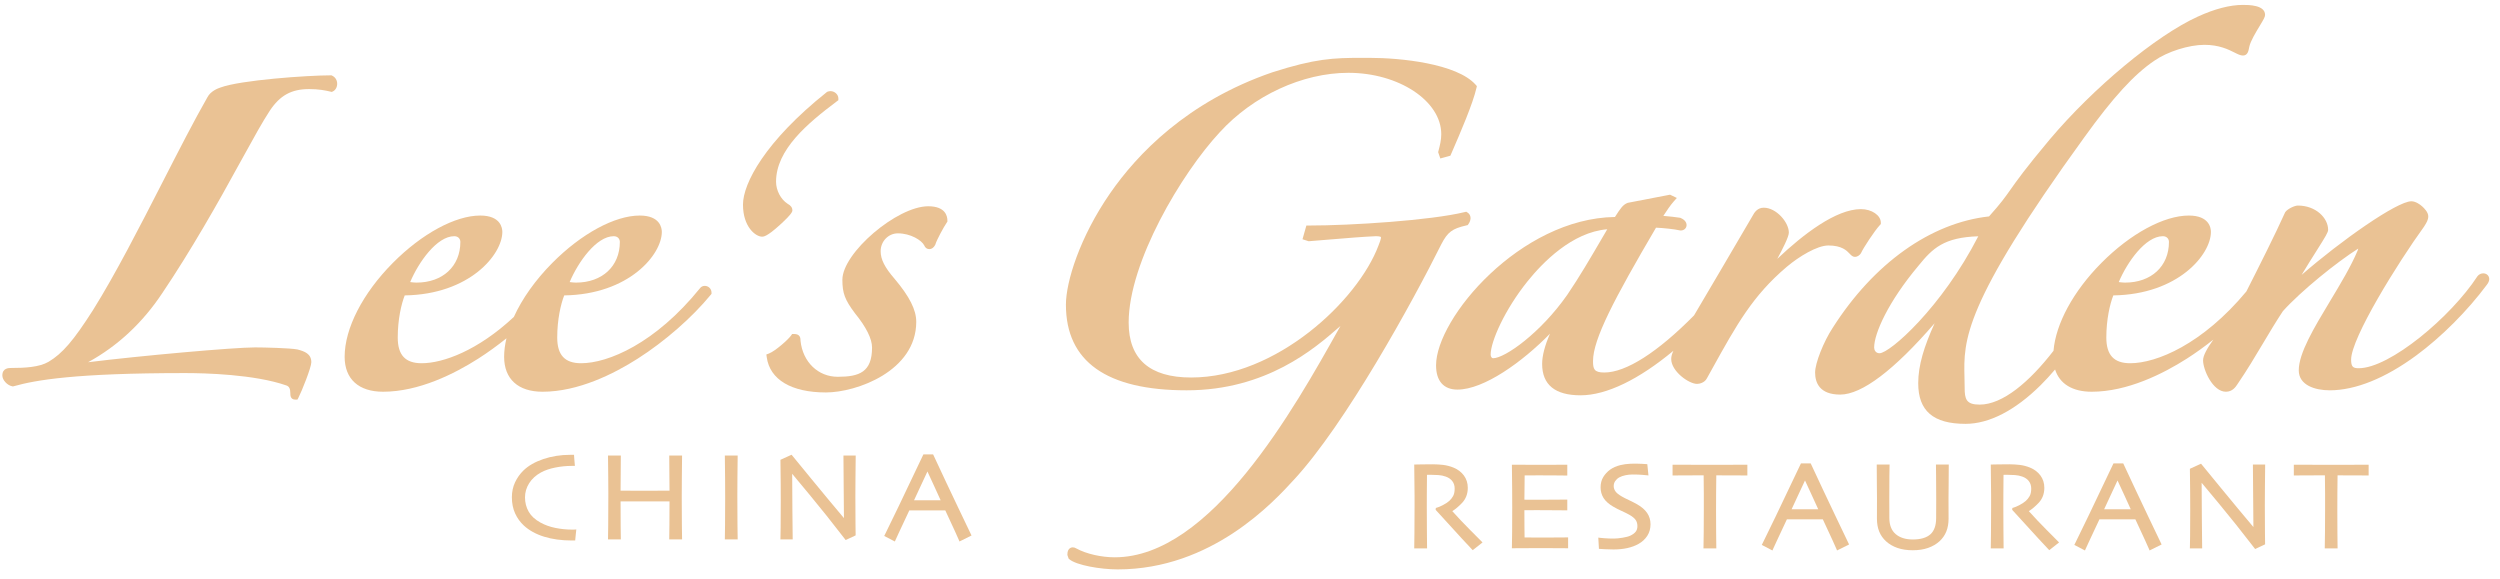 <svg width="432" height="100" xmlns="http://www.w3.org/2000/svg" xmlns:xlink="http://www.w3.org/1999/xlink" overflow="hidden"><defs><clipPath id="clip0"><path d="M202 150 634 150 634 250 202 250Z" fill-rule="evenodd" clip-rule="evenodd"/></clipPath><clipPath id="clip1"><path d="M202 150 633 150 633 249 202 249Z" fill-rule="evenodd" clip-rule="evenodd"/></clipPath><clipPath id="clip2"><path d="M202 150 633 150 633 249 202 249Z" fill-rule="evenodd" clip-rule="evenodd"/></clipPath></defs><g clip-path="url(#clip0)" transform="translate(-202 -150)"><g clip-path="url(#clip1)"><g clip-path="url(#clip2)"><path d="M93.192 231.629 93.067 231.69 92.927 231.69C88.941 231.69 77.327 230.873 73.905 229.586 73.43 229.436 72.199 228.951 71.66 227.92 69.342 223.864 66.708 218.712 63.919 213.257 59.915 205.429 55.776 197.334 51.916 191.155 48.553 185.867 46.61 183.603 44.218 182.186 42.632 181.252 40.095 181.125 37.822 181.125 37.351 181.125 36.249 181.125 36.249 179.823 36.249 179.046 37.09 178.123 37.946 177.959L38.088 177.933 38.228 177.971C41.983 179.028 48.733 180.241 67.771 180.241 71.199 180.241 79.771 180.033 85.297 178.097 85.77 177.928 85.964 177.531 85.964 176.727 85.964 176.434 85.964 175.656 86.817 175.656L87.189 175.656 87.362 175.984C87.919 177.052 89.588 181.219 89.588 182.117 89.588 183.573 88.415 184.001 87.213 184.316L87.194 184.321 87.174 184.325C85.89 184.57 81.371 184.678 79.87 184.678 76.203 184.678 60.083 183.239 51.048 182.114 56.151 184.908 60.448 188.917 63.85 194.046 68.718 201.256 73.652 209.96 76.935 215.992 77.385 216.791 77.865 217.666 78.361 218.566 79.718 221.036 81.121 223.592 82.42 225.581 84.183 228.232 86.152 229.316 89.213 229.316 90.839 229.316 91.992 229.092 92.904 228.874L93.116 228.822 93.312 228.917C93.761 229.132 94.05 229.647 94.05 230.231 94.05 230.85 93.73 231.372 93.192 231.629" fill="#EAC294" transform="matrix(1.001 8.75507e-08 8.74228e-08 -1 166.12 394.709)"/><path d="M115.315 202.905C115.315 198.7 112.268 195.874 107.734 195.874 107.461 195.874 107.029 195.914 106.653 195.966 108.091 199.386 111.255 203.894 114.264 203.894 114.987 203.894 115.315 203.382 115.315 202.905ZM142.846 202.905C142.846 198.7 139.8 195.874 135.264 195.874 134.992 195.874 134.56 195.914 134.184 195.966 135.622 199.386 138.787 203.894 141.794 203.894 142.517 203.894 142.846 203.382 142.846 202.905ZM157.508 195.312C157.171 195.312 156.868 195.161 156.674 194.892 148.946 185.335 140.795 181.942 136.16 181.942 133.347 181.942 132.037 183.353 132.037 186.383 132.037 189.507 132.655 192.166 133.242 193.663 144.462 193.829 150.093 200.741 150.093 204.632 150.093 205.295 149.817 207.463 146.278 207.463 141.971 207.463 136.186 204.323 131.179 199.268 128.239 196.299 125.969 193.073 124.551 189.944 118.336 184.137 112.349 181.942 108.63 181.942 105.815 181.942 104.505 183.353 104.505 186.383 104.505 189.506 105.124 192.165 105.71 193.663 116.931 193.829 122.561 200.741 122.561 204.632 122.561 205.295 122.285 207.463 118.746 207.463 114.44 207.463 108.655 204.323 103.648 199.268 98.445 194.015 95.338 187.954 95.338 183.055 95.338 179.217 97.756 177.017 101.97 177.017 108.151 177.017 114.318 180.128 118.404 182.738 120.046 183.787 121.689 184.98 123.273 186.251 123.012 185.148 122.87 184.075 122.87 183.055 122.87 179.217 125.287 177.017 129.502 177.017 135.681 177.017 141.85 180.128 145.935 182.738 150.615 185.727 155.324 189.848 158.531 193.762L158.671 193.932 158.671 194.151C158.671 194.791 158.149 195.312 157.508 195.312" fill="#EAC294" transform="matrix(1.001 8.75507e-08 8.74228e-08 -1 166.12 394.709)"/><path d="M172.63 208.37C172.63 208.829 172.354 209.207 171.811 209.494 170.633 210.248 169.812 211.81 169.812 213.302 169.812 218.848 175.238 223.391 180.323 227.213L180.569 227.396 180.569 227.703C180.569 228.373 179.934 228.961 179.21 228.961 179.039 228.961 178.871 228.93 178.71 228.868L178.621 228.833 178.548 228.774C167.886 220.261 164.103 212.994 164.103 209.356 164.103 205.485 166.29 203.811 167.406 203.811 167.635 203.811 168.245 203.811 170.461 205.832 172.63 207.812 172.63 208.175 172.63 208.37" fill="#EAC294" transform="matrix(1.001 8.75507e-08 8.74228e-08 -1 166.12 394.709)"/><path d="M196.089 209.067C190.685 209.067 181.262 200.997 181.262 196.37 181.262 194.04 181.689 192.904 183.433 190.577 185.369 188.205 186.383 186.165 186.383 184.657 186.383 180.428 184.214 179.6 180.467 179.6 177.07 179.6 174.431 182.148 174.038 185.799 174.037 186.263 174.012 186.998 172.911 186.998L172.589 186.998 172.406 186.733C171.934 186.05 169.7 184.054 168.593 183.627L168.139 183.453 168.205 182.971C168.742 179.109 172.462 176.894 178.418 176.894 183.686 176.894 194.014 180.578 194.014 189.097 194.014 191.161 192.864 193.451 190.284 196.519 188.565 198.504 187.868 199.888 187.868 201.302 187.868 203.003 189.2 204.387 190.839 204.387 193.047 204.387 194.968 203.176 195.395 202.297 195.547 201.901 195.877 201.658 196.266 201.658 196.67 201.658 197.037 201.918 197.275 202.375L197.301 202.427 197.318 202.484C197.546 203.252 198.769 205.512 199.283 206.253L199.392 206.412 199.392 206.603C199.392 207.344 199.071 209.067 196.089 209.067" fill="#EAC294" transform="matrix(1.001 8.75507e-08 8.74228e-08 -1 166.12 394.709)"/><path d="M288.982 205.759 289.214 205.812 289.348 206.007C289.517 206.249 289.783 206.732 289.678 207.256 289.617 207.56 289.443 207.812 289.176 207.983L288.954 208.125 288.699 208.062C282.839 206.622 269.097 205.737 261.826 205.737L261.362 205.737 261.235 205.291 260.851 203.935 260.69 203.365 261.254 203.184 261.638 203.061 261.753 203.023 261.875 203.033C263.023 203.125 264.132 203.216 265.195 203.305 268.406 203.572 271.177 203.803 273.375 203.895 274.082 203.894 274.221 203.753 274.221 203.751 274.321 203.561 273.946 202.622 273.805 202.269 270.219 192.745 256.185 179.476 241.466 179.476 234.309 179.476 230.682 182.672 230.682 188.973 230.682 199.388 239.809 214.754 246.396 221.843 252.179 228.189 260.69 232.127 268.612 232.127 277.303 232.127 284.646 227.271 284.646 221.522 284.646 220.493 284.408 219.574 284.155 218.601L284.109 218.422 284.167 218.239 284.296 217.869 284.483 217.325 285.038 217.478 285.934 217.724 286.218 217.802 286.334 218.073 286.528 218.516C287.865 221.603 290.102 226.768 290.724 229.524L290.794 229.83 290.586 230.065C287.341 233.733 277.581 234.711 272.326 234.711L271.592 234.712 270.912 234.712C266.03 234.712 262.908 234.596 255.492 232.216 240.784 227.159 232.143 218.059 227.482 211.313 222.238 203.725 219.851 196.012 219.851 192.055 219.851 182.24 226.865 177.263 240.697 177.263 254.49 177.263 262.85 184.553 266.867 188.056 266.999 188.171 267.125 188.282 267.245 188.386L267.003 187.951C259.273 174.131 244.888 148.407 228.275 148.407 225.948 148.407 223.359 149.003 221.673 149.925 221.455 150.061 221.242 150.129 221.038 150.129 220.883 150.129 220.106 150.071 220.106 148.903L220.106 148.801 220.14 148.702 220.268 148.333 220.323 148.173 220.453 148.064C221.675 147.035 225.827 146.317 228.787 146.317 245.033 146.317 255.699 157.974 259.205 161.804 268.123 171.447 279.753 192.646 284.656 202.508 285.751 204.616 286.52 205.194 288.982 205.759" fill="#EAC294" transform="matrix(1.001 8.75507e-08 8.74228e-08 -1 166.12 394.709)"/><path d="M313.303 205.091C312.975 204.532 312.632 203.945 312.278 203.34 310.482 200.26 308.446 196.771 306.392 193.757 301.793 187.175 295.635 182.805 293.581 182.805 293.414 182.805 293.171 183.026 293.171 183.425 293.171 185.704 295.604 191.196 299.535 196.094 302.116 199.31 307.24 204.605 313.303 205.091ZM355.14 200.874C355.412 200.588 355.667 200.319 356.071 200.319 356.416 200.319 356.889 200.559 357.128 201.019 357.508 201.867 359.41 204.783 360.364 205.817L360.527 205.994 360.527 206.234C360.527 207.502 358.956 208.573 357.096 208.573 352.771 208.573 347.115 204.207 342.652 199.979 343.554 201.639 344.649 203.799 344.649 204.507 344.649 206.311 342.467 208.819 340.32 208.819 339.252 208.819 338.715 208.049 338.367 207.379 338.058 206.855 337.573 206.026 336.962 204.981 335.004 201.633 331.73 196.037 328.286 190.212 322.036 183.873 316.563 180.339 312.789 180.339 311.026 180.339 310.843 180.942 310.843 182.315 310.843 186.1 314.504 193.06 321.717 205.366 322.877 205.324 324.977 205.105 325.835 204.897L325.908 204.88 325.98 204.88C326.486 204.88 326.887 205.185 326.977 205.64 327.064 206.081 326.842 206.682 325.958 207.047L325.891 207.075 325.82 207.085C325.241 207.178 323.995 207.327 322.982 207.407 323.633 208.399 324.207 209.257 324.773 209.895L325.314 210.503 324.581 210.856 324.324 210.978 324.142 211.066 323.942 211.028 316.899 209.672 316.846 209.662 316.796 209.642C316.011 209.34 315.584 208.707 314.629 207.215 298.316 206.979 283.747 189.744 283.747 181.575 283.747 178.874 285.057 177.387 287.435 177.387 292.002 177.387 298.636 182.155 303.415 187.045 302.521 184.999 302.06 183.235 302.06 181.822 302.06 178.224 304.292 176.4 308.692 176.4 313.173 176.4 318.777 179.151 324.715 184.092 324.494 183.614 324.34 183.138 324.34 182.685 324.34 180.537 327.395 178.372 328.796 178.372 329.212 178.372 330.103 178.57 330.493 179.319L331.444 181.036C335.644 188.619 338.419 193.629 344.303 198.615 346.403 200.385 349.541 202.291 351.462 202.291 353.8 202.291 354.639 201.404 355.14 200.874" fill="#EAC294" transform="matrix(1.001 8.75507e-08 8.74228e-08 -1 166.12 394.709)"/><path d="M377.348 203.879C371.038 191.574 362.075 183.669 360.297 183.669 359.618 183.669 359.373 184.26 359.373 184.657 359.373 187.072 361.772 192.532 367.041 198.811 369.467 201.814 371.421 203.692 377.348 203.879ZM410.264 202.905C410.264 198.7 407.216 195.874 402.682 195.874 402.409 195.874 401.976 195.914 401.601 195.966 403.039 199.386 406.203 203.894 409.212 203.894 409.935 203.894 410.264 203.382 410.264 202.905ZM465.454 196.932C465.29 197.269 464.935 197.477 464.527 197.477 464.142 197.477 463.771 197.297 463.535 196.994L463.519 196.973 463.505 196.952C458.948 189.956 448.389 181.079 443.019 181.079 442.054 181.079 441.711 181.304 441.711 182.562 441.711 186.294 449.765 199.281 454.272 205.504L454.285 205.521 454.296 205.539 454.376 205.668C454.741 206.25 455.029 206.709 455.029 207.344 455.029 208.028 454.316 208.742 454.008 209.018 453.703 209.292 452.906 209.929 452.111 209.929 449.645 209.929 439.977 203.142 433.165 197.206 434.063 198.711 434.956 200.125 435.693 201.291 437.38 203.961 437.742 204.575 437.742 205.001 437.742 207.024 435.643 209.19 432.519 209.19 431.945 209.19 430.727 208.607 430.35 208.062L430.317 208.016 430.295 207.965C428.648 204.299 426.001 199.028 423.629 194.346 416.042 185.218 408.12 181.942 403.578 181.942 400.764 181.942 399.454 183.353 399.454 186.383 399.454 189.508 400.073 192.166 400.659 193.663 411.879 193.829 417.509 200.741 417.509 204.632 417.509 205.295 417.235 207.463 413.694 207.463 409.388 207.463 403.604 204.323 398.596 199.268 393.754 194.379 390.731 188.791 390.335 184.091 386.177 178.713 381.561 174.792 377.584 174.792 375.251 174.792 374.996 175.74 374.996 177.753 374.996 178.341 374.982 178.911 374.967 179.479 374.809 185.898 374.659 191.961 395.624 220.942 400.62 227.889 404.251 231.864 407.763 234.231 410.005 235.791 413.708 236.962 416.384 236.962 418.928 236.962 420.523 236.16 421.579 235.631 422.176 235.33 422.609 235.114 423.042 235.114 423.846 235.114 424 235.93 424.082 236.369 424.102 236.473 424.121 236.58 424.148 236.683 424.362 237.637 425.265 239.133 425.926 240.226 426.618 241.372 426.858 241.786 426.858 242.138 426.858 243.861 423.986 243.861 423.042 243.861 420.795 243.861 418.167 243.179 415.232 241.832 408.012 238.534 397.259 229.599 389.663 220.587 385.464 215.567 383.982 213.465 382.9 211.931 381.943 210.574 381.244 209.584 379.206 207.312 369.128 206.203 359.306 199.203 352.223 188.069 350.634 185.648 349.182 181.96 349.182 180.342 349.182 178.6 349.933 176.524 353.509 176.524 357.243 176.524 362.838 180.765 369.813 188.853 367.994 184.836 366.981 181.591 366.981 178.493 366.981 173.7 369.576 171.468 375.15 171.468 379.216 171.468 383.692 173.773 388.099 178.134 388.946 178.972 389.783 179.892 390.608 180.86 391.39 178.393 393.592 177.017 396.92 177.017 403.1 177.017 409.267 180.128 413.354 182.738 414.894 183.722 416.434 184.838 417.927 186.02 416.816 184.468 416.154 183.253 416.154 182.438 416.154 180.821 417.819 177.017 420.097 177.017 421.232 177.017 421.792 177.868 422.062 178.277L422.138 178.391C423.75 180.751 425.139 183.085 426.482 185.342 427.633 187.276 428.721 189.104 429.932 190.939 433.114 194.481 439.319 199.466 442.936 201.753 442.927 201.671 442.901 201.561 442.842 201.428 441.725 198.738 439.876 195.664 438.088 192.692 435.303 188.062 432.673 183.689 432.673 180.712 432.673 178.168 435.438 177.263 438.025 177.263 442.446 177.263 447.608 179.345 452.955 183.285 457.316 186.499 461.763 190.955 465.153 195.511 465.656 196.159 465.595 196.642 465.454 196.932" fill="#EAC294" transform="matrix(1.001 8.75507e-08 8.74228e-08 -1 166.12 394.709)"/><path d="M134.797 153.193 134.59 153.193C133.645 153.193 132.682 153.291 131.727 153.483 130.779 153.674 129.911 153.986 129.144 154.409 128.22 154.913 127.538 155.543 127.114 156.281 126.69 157.021 126.474 157.854 126.474 158.761 126.474 159.63 126.714 160.451 127.186 161.201 127.661 161.957 128.349 162.585 129.232 163.071 129.917 163.444 130.748 163.729 131.699 163.917 132.658 164.107 133.599 164.202 134.492 164.202L135.088 164.202 135.068 164.426C135.038 164.747 135.013 165.046 134.991 165.323 134.97 165.597 134.955 165.797 134.948 165.922L134.938 166.116 134.253 166.116C132.629 166.116 131.082 165.871 129.654 165.389 128.219 164.906 127.058 164.238 126.203 163.407 125.612 162.831 125.128 162.148 124.763 161.377 124.394 160.599 124.208 159.73 124.208 158.793 124.208 157.75 124.396 156.809 124.767 155.995 125.138 155.18 125.648 154.472 126.283 153.889 127.19 153.052 128.362 152.405 129.769 151.968 131.165 151.533 132.781 151.311 134.569 151.311L135.14 151.311 135.155 151.499C135.183 151.841 135.214 152.156 135.247 152.444L135.306 152.967 135.104 152.998 135.306 152.976 135.335 153.218 135.09 153.203C134.986 153.196 134.889 153.193 134.797 153.193" fill="#EAC294" transform="matrix(1.001 8.75507e-08 8.74228e-08 -1 166.12 394.709)"/><path d="M153.555 153.985C153.54 155.081 153.532 156.659 153.532 158.719 153.532 159.595 153.538 160.725 153.549 162.113 153.561 163.501 153.573 164.723 153.587 165.782L153.59 165.989 151.376 165.989 151.376 165.784C151.376 164.71 151.385 163.662 151.398 162.638 151.412 161.69 151.419 160.784 151.421 159.921 151.151 159.921 150.63 159.92 149.854 159.917 148.748 159.914 147.802 159.912 147.017 159.912 145.996 159.912 145.057 159.914 144.194 159.917 143.609 159.919 143.201 159.921 142.972 159.921 142.973 160.785 142.981 161.692 142.993 162.643 143.008 163.671 143.015 164.717 143.015 165.784L143.015 165.989 140.802 165.989 140.805 165.782C140.82 164.499 140.832 163.304 140.843 162.197 140.854 161.09 140.86 160.152 140.86 159.381 140.86 156.774 140.852 154.997 140.837 153.948 140.823 152.875 140.812 152.129 140.805 151.709L140.801 151.501 143.019 151.501 143.015 151.709C143.008 152.129 142.999 152.841 142.988 153.842 142.978 154.809 142.972 156.215 142.972 158.063 143.227 158.063 143.707 158.065 144.412 158.067 145.42 158.07 146.284 158.073 147.004 158.073 147.602 158.073 148.494 158.07 149.68 158.067 150.548 158.064 151.128 158.063 151.421 158.062 151.419 156.463 151.415 155.121 151.404 154.037 151.393 152.905 151.385 152.129 151.376 151.709L151.373 151.501 153.591 151.501 153.587 151.709C153.58 152.129 153.569 152.888 153.555 153.985" fill="#EAC294" transform="matrix(1.001 8.75507e-08 8.74228e-08 -1 166.12 394.709)"/><path d="M163.152 154.089C163.137 155.257 163.129 156.904 163.129 159.034 163.129 159.874 163.135 160.959 163.146 162.287 163.157 163.615 163.17 164.78 163.184 165.782L163.187 165.989 160.97 165.989 160.974 165.781C160.995 164.387 161.01 163.042 161.017 161.746 161.025 160.45 161.027 159.402 161.027 158.603 161.027 156.586 161.02 155.037 161.006 153.959 160.991 152.879 160.981 152.129 160.974 151.709L160.97 151.501 163.188 151.501 163.184 151.709C163.177 152.129 163.166 152.923 163.152 154.089" fill="#EAC294" transform="matrix(1.001 8.75507e-08 8.74228e-08 -1 166.12 394.709)"/><path d="M181.447 165.784C181.447 164.551 181.461 162.657 181.491 160.103 181.515 157.927 181.53 156.286 181.532 155.182 179.795 157.245 177.916 159.509 175.939 161.921L175.499 162.458C173.684 164.675 172.714 165.858 172.594 166.007L172.493 166.131 170.568 165.253 170.571 165.119C170.591 163.704 170.606 162.364 170.614 161.099 170.621 159.834 170.624 158.82 170.624 158.056 170.624 156.144 170.617 154.651 170.603 153.58 170.588 152.51 170.578 151.889 170.571 151.714L170.562 151.501 172.687 151.501 172.683 151.709C172.675 152.129 172.659 153.708 172.634 156.443 172.61 158.928 172.598 161.059 172.596 162.836 173.113 162.214 174.104 161.02 175.569 159.254 177.473 156.961 179.545 154.358 181.73 151.518L181.83 151.388 183.549 152.196 183.549 152.326C183.549 152.402 183.541 153.029 183.527 154.205 183.512 155.379 183.505 156.959 183.505 158.95 183.505 159.574 183.51 160.594 183.522 162.008 183.532 163.423 183.545 164.681 183.56 165.782L183.563 165.989 181.447 165.989 181.447 165.784" fill="#EAC294" transform="matrix(1.001 8.75507e-08 8.74228e-08 -1 166.12 394.709)"/><path d="M198.226 158.261 193.632 158.261C193.947 158.931 194.331 159.757 194.783 160.739 195.226 161.7 195.613 162.532 195.945 163.235 196.356 162.345 196.751 161.489 197.13 160.665 197.512 159.832 197.878 159.031 198.226 158.261ZM201.273 156.949C199.885 159.856 198.44 162.925 196.981 166.071L196.926 166.189 195.247 166.189 195.191 166.072C193.705 162.915 192.266 159.894 190.916 157.092 189.552 154.259 188.765 152.639 188.577 152.279L188.483 152.096 190.325 151.137 190.411 151.344C190.464 151.472 190.829 152.259 191.097 152.84 191.504 153.715 192.078 154.94 192.818 156.515L199.026 156.515C199.715 155.05 200.272 153.845 200.697 152.904 201.032 152.161 201.361 151.429 201.392 151.348L201.472 151.138 203.556 152.175 203.467 152.358C203.409 152.477 202.677 154.008 201.273 156.949" fill="#EAC294" transform="matrix(1.001 8.75507e-08 8.74228e-08 -1 166.12 394.709)"/><path d="M289.69 153.067C288.565 154.194 287.509 155.309 286.55 156.382 287.078 156.712 287.636 157.182 288.214 157.783 288.885 158.482 289.225 159.366 289.225 160.41 289.225 161.221 288.998 161.94 288.552 162.544 288.11 163.143 287.505 163.603 286.752 163.91 286.171 164.146 285.566 164.303 284.954 164.376 283.833 164.506 282.683 164.489 281.273 164.461 280.62 164.447 280.258 164.44 280.186 164.44L279.978 164.44 279.982 164.232C280.018 161.742 280.036 160.003 280.036 159.061L280.036 157.117C280.036 155.316 280.029 153.811 280.014 152.602 280 151.394 279.989 150.579 279.982 150.16L279.978 149.951 282.196 149.951 282.192 150.16C282.185 150.58 282.176 151.614 282.165 153.262 282.154 154.91 282.149 156.214 282.149 157.175 282.149 157.596 282.15 158.315 282.154 159.331 282.158 160.297 282.166 161.405 282.18 162.656 282.212 162.657 282.249 162.658 282.288 162.659 282.424 162.662 282.623 162.663 282.883 162.663 283.271 162.663 283.699 162.648 284.158 162.617 284.602 162.587 285.031 162.496 285.435 162.349 285.911 162.181 286.29 161.915 286.559 161.561 286.828 161.205 286.959 160.79 286.959 160.29 286.959 159.739 286.866 159.299 286.686 158.981 286.498 158.65 286.275 158.372 286.025 158.15 285.726 157.89 285.35 157.642 284.908 157.415 284.464 157.188 284.108 157.04 283.846 156.973L283.71 156.938 283.673 156.611 283.735 156.543C285.765 154.304 287.267 152.657 288.244 151.601 289.232 150.531 289.79 149.931 289.952 149.77L290.08 149.641 291.767 150.976 291.611 151.138C291.523 151.229 290.883 151.873 289.69 153.067" fill="#EAC294" transform="matrix(1.001 8.75507e-08 8.74228e-08 -1 166.12 394.709)"/><path d="M305.37 151.836 305.097 151.833C304.359 151.826 303.447 151.822 302.362 151.822 301.658 151.822 300.999 151.824 300.388 151.827 299.868 151.83 299.414 151.835 299.028 151.84 299.021 152.328 299.015 152.914 299.007 153.596 299 154.333 298.996 155.316 298.996 156.544 299.284 156.545 299.623 156.547 300.011 156.55 300.495 156.553 300.912 156.555 301.261 156.555 302.206 156.555 303.25 156.55 304.392 156.537 305.537 156.527 306.139 156.523 306.196 156.523L306.401 156.523 306.401 158.383 306.196 158.383C306.131 158.383 305.593 158.378 304.583 158.367 303.576 158.357 302.431 158.352 301.15 158.352 300.802 158.352 300.404 158.354 299.957 158.357 299.598 158.36 299.278 158.361 298.996 158.362 298.997 159.001 299.005 159.677 299.019 160.388 299.032 161.11 299.039 161.834 299.04 162.558 299.318 162.559 299.666 162.561 300.082 162.563 300.606 162.566 301.14 162.568 301.686 162.568 302.938 162.568 303.983 162.563 304.823 162.553 305.666 162.542 306.123 162.537 306.196 162.537L306.401 162.537 306.401 164.408 306.196 164.408C306.123 164.408 305.649 164.405 304.776 164.398 303.902 164.391 302.77 164.387 301.38 164.387 300.558 164.387 299.759 164.391 298.984 164.398 298.209 164.405 297.562 164.408 297.045 164.408L296.837 164.408 296.841 164.2C296.863 162.806 296.877 161.457 296.884 160.155 296.892 158.851 296.895 157.803 296.895 157.012 296.895 155.568 296.89 154.17 296.879 152.818 296.868 151.472 296.855 150.587 296.841 150.184L296.832 149.972 297.045 149.972C297.577 149.972 298.228 149.975 298.996 149.983 299.763 149.989 300.609 149.993 301.533 149.993 302.865 149.993 303.982 149.989 304.884 149.983 305.788 149.975 306.272 149.972 306.338 149.972L306.543 149.972 306.543 151.844 306.338 151.844C306.262 151.844 305.941 151.84 305.37 151.836" fill="#EAC294" transform="matrix(1.001 8.75507e-08 8.74228e-08 -1 166.12 394.709)"/><path d="M318.471 157.558C317.989 157.828 317.498 158.08 317.01 158.307 316.528 158.529 316.135 158.73 315.84 158.902 315.279 159.223 314.896 159.531 314.701 159.822 314.511 160.106 314.414 160.402 314.414 160.702 314.414 161.047 314.502 161.339 314.683 161.593 314.867 161.853 315.093 162.059 315.356 162.206 315.666 162.376 316.03 162.505 316.44 162.588 316.858 162.674 317.269 162.716 317.661 162.716 318.334 162.716 318.908 162.695 319.368 162.654 319.832 162.612 320.097 162.587 320.162 162.58L320.412 162.554 320.216 164.495 320.051 164.512C319.985 164.519 319.717 164.535 319.248 164.56 317.923 164.631 316.626 164.604 315.567 164.339 314.87 164.164 314.272 163.899 313.785 163.549 313.307 163.198 312.911 162.769 312.611 162.276 312.304 161.773 312.149 161.172 312.149 160.493 312.149 159.825 312.318 159.211 312.654 158.665 312.987 158.123 313.546 157.621 314.314 157.172 314.758 156.907 315.26 156.65 315.808 156.404 316.343 156.163 316.787 155.943 317.123 155.751 317.626 155.465 317.986 155.168 318.199 154.87 318.401 154.58 318.506 154.218 318.506 153.794 318.506 153.402 318.404 153.077 318.206 152.828 317.996 152.566 317.688 152.338 317.289 152.149 316.981 152.004 316.525 151.883 315.936 151.788 315.337 151.691 314.844 151.644 314.471 151.644 313.844 151.644 313.295 151.662 312.839 151.7 312.379 151.738 312.1 151.763 312 151.778L311.753 151.814 311.864 149.872 312.042 149.857C312.123 149.851 312.413 149.833 312.917 149.804 313.419 149.777 313.91 149.762 314.376 149.762 315.247 149.762 316.052 149.843 316.772 150.003 317.497 150.166 318.149 150.407 318.707 150.725 319.332 151.075 319.837 151.542 320.206 152.11 320.58 152.685 320.77 153.36 320.77 154.12 320.77 154.845 320.572 155.501 320.182 156.07 319.8 156.63 319.223 157.13 318.471 157.558" fill="#EAC294" transform="matrix(1.001 8.75507e-08 8.74228e-08 -1 166.12 394.709)"/><path d="M335.364 164.398C334.182 164.391 332.71 164.387 330.948 164.387 329.733 164.387 328.588 164.391 327.515 164.398 326.44 164.405 325.528 164.408 324.778 164.408L324.574 164.408 324.574 162.547 324.778 162.547C324.872 162.547 325.403 162.553 326.369 162.563 327.291 162.573 328.482 162.575 329.939 162.569 329.959 161.178 329.969 160.14 329.969 159.453L329.969 156.544C329.969 155.303 329.963 154.034 329.952 152.736 329.941 151.441 329.928 150.583 329.914 150.163L329.907 149.951 332.129 149.951 332.125 150.16C332.117 150.581 332.109 151.427 332.097 152.699 332.086 153.972 332.082 155.225 332.082 156.459 332.082 157.742 332.085 158.756 332.092 159.498L332.123 162.568C333.76 162.568 334.992 162.564 335.818 162.558 336.677 162.551 337.166 162.547 337.282 162.547L337.487 162.547 337.487 164.408 337.282 164.408C337.189 164.408 336.548 164.405 335.364 164.398" fill="#EAC294" transform="matrix(1.001 8.75507e-08 8.74228e-08 -1 166.12 394.709)"/><path d="M349.718 156.712 345.125 156.712C345.44 157.38 345.823 158.206 346.275 159.19 346.718 160.151 347.105 160.983 347.437 161.685 347.848 160.795 348.243 159.939 348.622 159.114 349.005 158.283 349.37 157.482 349.718 156.712ZM352.766 155.4C351.377 158.307 349.933 161.376 348.473 164.521L348.418 164.639 346.739 164.639 346.683 164.521C345.208 161.388 343.769 158.367 342.409 155.542 341.044 152.71 340.257 151.09 340.068 150.728L339.975 150.548 341.817 149.586 341.903 149.794C341.929 149.855 342.051 150.132 342.59 151.289 342.996 152.165 343.57 153.39 344.31 154.966L350.516 154.966C351.207 153.499 351.764 152.296 352.189 151.355 352.352 150.996 352.844 149.902 352.884 149.799L352.964 149.588 355.047 150.625 354.959 150.807C354.901 150.927 354.17 152.457 352.766 155.4" fill="#EAC294" transform="matrix(1.001 8.75507e-08 8.74228e-08 -1 166.12 394.709)"/><path d="M370.044 164.234C370.044 164.136 370.05 163.558 370.065 162.496 370.079 161.44 370.087 160.081 370.087 158.42 370.087 157.932 370.084 157.427 370.081 156.855 370.077 156.314 370.075 155.761 370.075 155.192 370.075 153.913 369.742 152.967 369.084 152.38 368.42 151.787 367.396 151.486 366.042 151.486 364.795 151.486 363.797 151.803 363.075 152.429 362.362 153.047 361.998 153.978 361.998 155.192 361.998 155.761 361.997 156.314 361.994 156.855 361.99 157.393 361.988 157.916 361.988 158.42 361.988 160.081 361.994 161.421 362.004 162.44 362.015 163.456 362.024 164.051 362.032 164.226L362.041 164.44 359.821 164.44 359.821 164.234C359.821 162.887 359.828 161.773 359.843 160.894 359.857 160.015 359.864 159.25 359.864 158.599 359.864 157.8 359.863 157.12 359.858 156.556 359.855 155.99 359.854 155.501 359.854 155.087 359.854 154.25 359.985 153.501 360.246 152.86 360.507 152.215 360.907 151.643 361.439 151.161 361.973 150.675 362.631 150.293 363.397 150.025 364.159 149.76 365.049 149.626 366.042 149.626 367.037 149.626 367.928 149.762 368.688 150.031 369.452 150.301 370.108 150.682 370.636 151.161 371.165 151.641 371.567 152.214 371.829 152.86 372.089 153.501 372.221 154.25 372.221 155.087 372.221 155.501 372.219 155.99 372.216 156.556 372.212 157.12 372.21 157.8 372.21 158.599 372.21 159.25 372.217 160.015 372.232 160.894 372.246 161.774 372.253 162.887 372.253 164.234L372.253 164.44 370.044 164.44 370.044 164.234" fill="#EAC294" transform="matrix(1.001 8.75507e-08 8.74228e-08 -1 166.12 394.709)"/><path d="M389.218 153.067C388.089 154.198 387.033 155.313 386.077 156.382 386.604 156.711 387.163 157.181 387.74 157.783 388.412 158.481 388.752 159.365 388.752 160.41 388.752 161.222 388.525 161.94 388.079 162.544 387.637 163.143 387.032 163.603 386.279 163.91 385.699 164.146 385.094 164.303 384.481 164.376 383.361 164.507 382.213 164.489 380.799 164.461 380.147 164.447 379.785 164.44 379.714 164.44L379.506 164.44 379.509 164.232C379.543 161.759 379.563 160.02 379.563 159.061L379.563 157.117C379.563 155.316 379.556 153.811 379.542 152.602 379.526 151.394 379.516 150.579 379.509 150.16L379.505 149.951 381.723 149.951 381.719 150.16C381.711 150.58 381.702 151.614 381.691 153.262 381.681 154.91 381.675 156.214 381.675 157.175 381.675 157.596 381.676 158.315 381.681 159.331 381.684 160.297 381.692 161.405 381.706 162.656 381.739 162.657 381.776 162.658 381.814 162.659 381.951 162.662 382.15 162.663 382.41 162.663 382.797 162.663 383.225 162.648 383.685 162.617 384.129 162.587 384.559 162.496 384.962 162.349 385.44 162.181 385.818 161.915 386.086 161.561 386.351 161.209 386.488 160.781 386.488 160.29 386.488 159.739 386.395 159.299 386.214 158.981 386.024 158.65 385.802 158.372 385.551 158.15 385.253 157.89 384.876 157.641 384.435 157.415 383.992 157.188 383.635 157.04 383.374 156.973L383.237 156.938 383.2 156.611 383.262 156.543C385.293 154.304 386.795 152.657 387.771 151.601 388.719 150.575 389.308 149.941 389.477 149.771L389.606 149.641 391.294 150.976 391.137 151.138C391.05 151.229 390.411 151.873 389.218 153.067" fill="#EAC294" transform="matrix(1.001 8.75507e-08 8.74228e-08 -1 166.12 394.709)"/><path d="M403.669 156.712 399.077 156.712C399.391 157.38 399.775 158.206 400.227 159.19 400.669 160.151 401.056 160.983 401.388 161.685 401.8 160.795 402.196 159.939 402.574 159.115 402.956 158.283 403.321 157.482 403.669 156.712ZM406.716 155.4C405.32 158.325 403.877 161.393 402.425 164.521L402.371 164.639 400.69 164.639 400.634 164.521C399.15 161.367 397.711 158.346 396.36 155.542 394.995 152.71 394.207 151.09 394.021 150.728L393.927 150.548 395.769 149.586 395.854 149.794C395.907 149.922 396.271 150.709 396.541 151.289 396.948 152.165 397.522 153.39 398.262 154.966L404.468 154.966C405.157 153.505 405.718 152.292 406.14 151.355 406.617 150.3 406.812 149.858 406.837 149.798L406.919 149.589 408.999 150.625 408.909 150.807C408.852 150.927 408.121 152.457 406.716 155.4" fill="#EAC294" transform="matrix(1.001 8.75507e-08 8.74228e-08 -1 166.12 394.709)"/><path d="M424.758 164.234C424.758 163.001 424.773 161.107 424.803 158.553 424.828 156.378 424.841 154.737 424.844 153.634 423.107 155.696 421.227 157.96 419.252 160.371 417.151 162.935 416.036 164.297 415.905 164.458L415.805 164.582 413.88 163.703 413.882 163.569C413.904 162.153 413.918 160.814 413.925 159.549 413.933 158.285 413.936 157.27 413.936 156.506 413.936 154.594 413.93 153.102 413.914 152.03 413.9 150.961 413.889 150.339 413.882 150.164L413.873 149.951 415.999 149.951 415.995 150.16C415.987 150.579 415.971 152.157 415.946 154.894 415.922 157.378 415.909 159.508 415.907 161.284 416.426 160.663 417.417 159.47 418.881 157.704 420.785 155.412 422.858 152.809 425.042 149.968L425.142 149.838 426.86 150.647 426.86 150.776C426.86 150.853 426.853 151.48 426.839 152.656 426.824 153.829 426.817 155.411 426.817 157.4 426.817 158.024 426.822 159.043 426.834 160.459 426.845 161.874 426.857 163.132 426.871 164.232L426.874 164.44 424.758 164.44 424.758 164.234" fill="#EAC294" transform="matrix(1.001 8.75507e-08 8.74228e-08 -1 166.12 394.709)"/><path d="M444.532 164.408C444.436 164.408 443.796 164.405 442.613 164.398 441.429 164.391 439.957 164.387 438.196 164.387 436.981 164.387 435.836 164.391 434.764 164.398 433.69 164.405 432.777 164.408 432.027 164.408L431.822 164.408 431.822 162.547 432.027 162.547C432.122 162.547 432.651 162.553 433.617 162.563 434.54 162.573 435.727 162.575 437.187 162.569 437.207 161.178 437.217 160.14 437.217 159.453L437.217 156.544C437.217 155.303 437.212 154.034 437.201 152.736 437.189 151.441 437.177 150.583 437.163 150.163L437.156 149.951 439.377 149.951 439.373 150.16C439.366 150.58 439.357 151.427 439.346 152.699 439.335 153.972 439.33 155.225 439.33 156.459 439.33 157.742 439.333 158.756 439.34 159.498L439.371 162.568C441.008 162.568 442.241 162.564 443.065 162.558 443.926 162.551 444.414 162.547 444.532 162.547L444.736 162.547 444.736 164.408 444.532 164.408" fill="#EAC294" transform="matrix(1.001 8.75507e-08 8.74228e-08 -1 166.12 394.709)"/></g></g></g></svg>